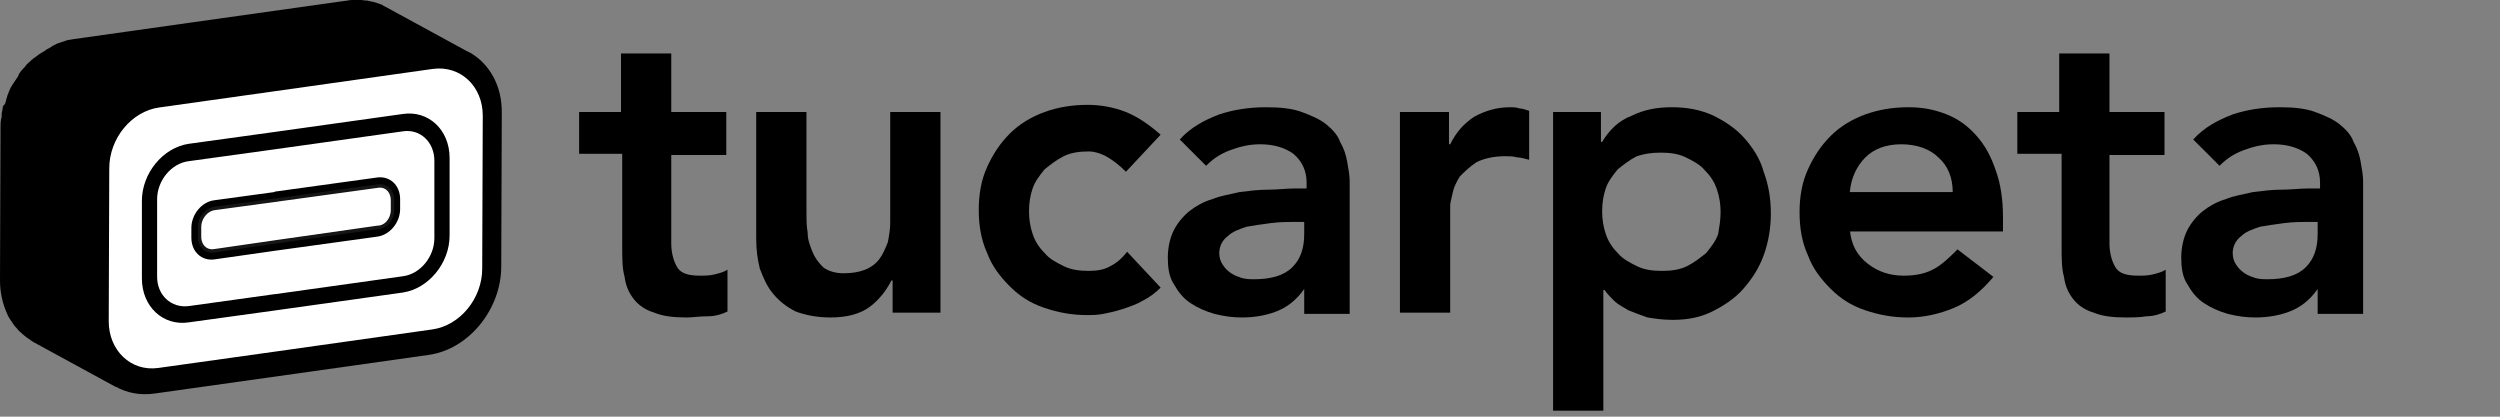 <svg width="378" height="63" viewBox="0 0 378 63" fill="none" xmlns="http://www.w3.org/2000/svg">
<rect x="0" y="0" width="378" height="63" fill="#808080" stroke="none"/>
<path d="M70.773 7.796C70.773 7.796 70.856 7.796 70.856 7.878L58.361 1.067C58.279 0.985 58.115 0.985 58.033 0.903C57.95 0.903 57.95 0.903 57.95 0.821C57.786 0.739 57.622 0.656 57.375 0.574C57.293 0.574 57.211 0.492 57.128 0.492C56.882 0.41 56.635 0.328 56.306 0.246C56.224 0.246 56.224 0.246 56.224 0.246C55.978 0.164 55.731 0.164 55.484 0.082C55.402 0.082 55.32 0.082 55.238 0.082C55.073 0.082 54.827 0 54.662 0C54.58 0 54.498 0 54.334 0C54.169 0 53.923 0 53.676 0C53.594 0 53.512 0 53.429 0C53.101 0 52.854 1.877e-06 52.525 0.082L28.605 3.447L11.179 5.908C10.85 5.99 10.521 5.99 10.193 6.072C10.111 6.072 10.028 6.155 9.946 6.155C9.699 6.237 9.453 6.319 9.206 6.401C9.124 6.401 9.042 6.483 8.96 6.483C8.631 6.565 8.384 6.729 8.056 6.893C7.973 6.893 7.891 6.975 7.809 7.057C7.562 7.221 7.316 7.303 7.069 7.468C6.987 7.55 6.823 7.632 6.74 7.714C6.576 7.796 6.412 7.878 6.329 7.96C6.247 7.96 6.247 8.042 6.165 8.042C6.083 8.124 6.001 8.124 5.918 8.206C5.672 8.37 5.507 8.534 5.261 8.698C5.179 8.78 5.096 8.78 5.014 8.863L4.932 8.945C4.685 9.109 4.521 9.355 4.274 9.519C4.192 9.601 4.192 9.601 4.11 9.683C3.946 9.847 3.863 9.929 3.781 10.094C3.699 10.175 3.617 10.258 3.535 10.34C3.452 10.422 3.452 10.504 3.37 10.504C3.206 10.75 2.959 10.996 2.795 11.324C2.795 11.324 2.795 11.324 2.795 11.406C2.795 11.489 2.713 11.489 2.713 11.571C2.548 11.817 2.384 12.063 2.219 12.309C2.137 12.391 2.137 12.473 2.055 12.555C1.973 12.637 1.973 12.719 1.891 12.802C1.808 12.966 1.726 13.048 1.644 13.212C1.562 13.294 1.562 13.458 1.48 13.54C1.397 13.786 1.233 14.114 1.151 14.361C1.151 14.443 1.069 14.525 1.069 14.607C1.069 14.607 1.069 14.607 1.069 14.689C0.986 14.853 0.904 15.099 0.904 15.263C0.822 15.427 0.822 15.591 0.74 15.756C0.493 15.92 0.411 16.084 0.411 16.33C0.411 16.494 0.329 16.658 0.329 16.822C0.247 17.069 0.247 17.315 0.247 17.643C0.247 17.807 0.164 17.889 0.164 18.053C0.082 18.464 0.082 18.792 0.082 19.202C0.082 19.202 0.082 19.202 0.082 19.284L0 42.425C0 44.231 0.411 45.954 1.069 47.431C1.233 47.841 1.48 48.252 1.726 48.58C1.973 48.99 2.219 49.319 2.548 49.647C2.795 49.975 3.124 50.303 3.452 50.549C3.617 50.714 3.781 50.796 3.946 50.96C4.274 51.206 4.685 51.452 5.014 51.698L17.508 58.509L17.426 58.427C19.152 59.412 21.207 59.822 23.427 59.494L47.347 56.13L64.773 53.668C70.856 52.847 75.788 46.775 75.788 40.292L75.87 17.151C75.952 12.883 73.897 9.437 70.773 7.796Z" fill="black"/>
<path d="M59.347 31.757V30.28C59.347 28.885 58.361 27.9 57.046 28.146L41.51 30.28L32.468 31.511C31.153 31.675 30.167 32.988 30.167 34.301V35.778C30.167 37.173 31.153 38.158 32.468 37.912L41.51 36.599L57.046 34.383C58.361 34.383 59.347 33.152 59.347 31.757Z" fill="white" stroke="#161516" stroke-width="0.523" stroke-miterlimit="10"/>
<path d="M60.91 41.769C63.54 41.441 65.677 38.815 65.677 36.025V24.29C65.677 21.5 63.54 19.448 60.91 19.858L41.593 22.567L28.523 24.372C25.893 24.7 23.756 27.326 23.756 30.116V41.851C23.756 44.641 25.893 46.61 28.523 46.282L41.511 44.477H41.593L60.91 41.769ZM41.593 28.967L57.046 26.834C58.937 26.587 60.499 27.983 60.499 30.116V31.593C60.499 33.645 58.937 35.532 57.046 35.778L41.593 37.912L32.386 39.225C30.496 39.471 28.934 38.076 28.934 35.942V34.465C28.934 32.414 30.496 30.526 32.386 30.28L41.428 29.049L41.593 28.967Z" fill="white"/>
<path d="M65.43 10.422L41.593 13.786L24.084 16.248C19.892 16.823 16.522 20.925 16.522 25.439L16.44 48.58C16.44 53.011 19.81 56.212 23.92 55.637L41.511 53.175L65.348 49.811C69.54 49.236 72.911 45.133 72.911 40.62L72.993 17.479C72.993 13.048 69.623 9.847 65.43 10.422ZM67.979 35.614C67.979 39.8 64.773 43.656 60.91 44.231L41.593 46.939L28.523 48.744C24.66 49.319 21.454 46.364 21.454 42.097V30.363C21.454 26.177 24.66 22.321 28.523 21.746L41.593 19.941L60.91 17.233C64.773 16.658 67.979 19.613 67.979 23.88V35.614Z" fill="white"/>
<path d="M87.564 23.259V16.938H93.896V8.088H101.494V16.938H109.816V23.44H101.494V36.805C101.494 38.249 101.856 39.514 102.399 40.417C102.942 41.32 104.027 41.681 105.836 41.681C106.56 41.681 107.283 41.681 108.007 41.501C108.731 41.32 109.454 41.139 109.997 40.778V47.099C109.273 47.461 108.188 47.822 107.102 47.822C105.655 47.822 104.751 48.002 103.846 48.002C101.856 48.002 100.228 47.822 98.961 47.28C97.695 46.919 96.61 46.196 95.886 45.293C95.162 44.39 94.62 43.306 94.439 41.862C94.077 40.597 94.077 38.972 94.077 37.166V23.259H87.564Z" fill="black"/>
<path d="M142.199 47.28H134.963V42.404H134.782C134.058 43.848 132.973 45.293 131.526 46.377C130.078 47.461 128.088 48.002 125.556 48.002C123.566 48.002 121.756 47.641 120.309 47.099C118.862 46.377 117.776 45.474 116.872 44.39C115.967 43.307 115.424 42.042 114.882 40.597C114.52 39.153 114.339 37.708 114.339 36.082V16.938H121.937V32.289C121.937 33.193 121.937 34.096 122.118 35.179C122.118 36.263 122.48 37.166 122.842 38.069C123.204 38.972 123.746 39.694 124.47 40.417C125.194 40.959 126.279 41.32 127.546 41.32C128.812 41.32 129.897 41.139 130.802 40.778C131.707 40.417 132.43 39.875 132.973 39.153C133.516 38.43 133.878 37.527 134.239 36.624C134.42 35.721 134.601 34.637 134.601 33.734V16.938H142.199V47.28Z" fill="black"/>
<path d="M170.241 25.968C169.336 25.065 168.432 24.343 167.527 23.801C166.623 23.259 165.537 22.898 164.633 22.898C163.185 22.898 161.919 23.078 160.833 23.62C159.748 24.162 158.843 24.885 157.939 25.607C157.215 26.51 156.492 27.413 156.13 28.497C155.768 29.58 155.587 30.664 155.587 31.928C155.587 33.193 155.768 34.276 156.13 35.36C156.492 36.443 157.034 37.346 157.939 38.249C158.662 39.153 159.748 39.694 160.833 40.236C161.919 40.778 163.185 40.959 164.633 40.959C165.899 40.959 166.984 40.778 167.889 40.236C168.974 39.694 169.698 38.972 170.422 38.069L175.487 43.487C174.764 44.21 173.859 44.932 172.774 45.474C171.869 46.016 170.784 46.377 169.698 46.738C168.613 47.099 167.708 47.28 166.804 47.461C165.899 47.641 164.994 47.641 164.452 47.641C162.1 47.641 160.11 47.28 157.939 46.557C155.768 45.835 154.14 44.751 152.692 43.306C151.245 41.862 149.979 40.236 149.255 38.249C148.35 36.263 147.989 34.096 147.989 31.748C147.989 29.4 148.35 27.233 149.255 25.246C150.16 23.259 151.245 21.634 152.692 20.189C154.14 18.744 155.949 17.66 157.939 16.938C159.929 16.215 162.1 15.854 164.452 15.854C166.442 15.854 168.432 16.215 170.241 16.938C172.05 17.66 173.859 18.924 175.487 20.369L170.241 25.968Z" fill="black"/>
<path d="M197.739 43.126H197.559C196.473 44.932 195.026 46.196 193.398 46.919C191.769 47.641 189.779 48.002 187.789 48.002C186.342 48.002 185.076 47.822 183.628 47.461C182.362 47.099 181.096 46.557 180.01 45.835C178.925 45.113 178.201 44.21 177.477 42.945C176.754 41.862 176.573 40.417 176.573 38.972C176.573 37.346 176.935 35.902 177.477 34.818C178.02 33.734 178.925 32.651 179.829 31.928C180.734 31.206 182 30.483 183.267 30.122C184.533 29.58 185.98 29.4 187.427 29.038C188.875 28.858 190.322 28.677 191.769 28.677C193.217 28.677 194.483 28.497 195.749 28.497H197.559V27.594C197.559 25.788 196.835 24.343 195.569 23.259C194.302 22.356 192.674 21.814 190.503 21.814C188.875 21.814 187.427 22.175 185.98 22.717C184.533 23.259 183.447 23.982 182.362 25.065L178.382 21.092C180.01 19.286 182 18.202 184.352 17.299C186.523 16.577 188.875 16.215 191.408 16.215C193.579 16.215 195.388 16.396 196.835 16.938C198.282 17.48 199.549 18.021 200.453 18.744C201.358 19.466 202.262 20.369 202.624 21.453C203.167 22.356 203.529 23.44 203.71 24.523C203.89 25.607 204.071 26.51 204.071 27.413C204.071 28.316 204.071 29.219 204.071 29.942V47.461H197.197V43.126H197.739ZM197.378 33.554H195.749C194.664 33.554 193.578 33.554 192.131 33.734C190.684 33.915 189.598 34.096 188.513 34.276C187.427 34.637 186.342 34.999 185.618 35.721C184.895 36.263 184.352 37.166 184.352 38.249C184.352 38.972 184.533 39.514 184.895 40.056C185.257 40.597 185.618 40.959 186.161 41.32C186.704 41.681 187.247 41.862 187.789 42.042C188.513 42.223 189.056 42.223 189.598 42.223C192.131 42.223 194.121 41.681 195.388 40.417C196.654 39.153 197.197 37.527 197.197 35.36V33.554H197.378Z" fill="black"/>
<path d="M211.489 16.938H219.087V21.814H219.268C220.173 20.008 221.258 18.744 222.886 17.66C224.515 16.757 226.324 16.215 228.314 16.215C228.856 16.215 229.218 16.215 229.761 16.396C230.123 16.396 230.666 16.577 231.208 16.757V24.162C230.485 23.982 229.942 23.801 229.399 23.801C228.856 23.62 228.133 23.62 227.59 23.62C225.781 23.62 224.334 23.982 223.248 24.523C222.163 25.246 221.439 25.968 220.715 26.691C220.173 27.594 219.811 28.316 219.63 29.219C219.449 30.122 219.268 30.664 219.268 31.025V47.28H211.67V16.938H211.489Z" fill="black"/>
<path d="M234.827 16.938H242.063V21.453H242.244C243.329 19.647 244.777 18.202 246.767 17.48C248.576 16.577 250.566 16.215 252.737 16.215C255.089 16.215 257.079 16.577 259.069 17.48C260.878 18.383 262.506 19.466 263.772 20.911C265.039 22.356 266.124 23.982 266.667 25.968C267.391 27.955 267.753 29.942 267.753 32.289C267.753 34.457 267.391 36.624 266.667 38.611C265.943 40.597 264.858 42.223 263.592 43.668C262.325 45.113 260.697 46.196 258.888 47.099C257.079 48.002 255.089 48.364 252.918 48.364C251.47 48.364 250.204 48.183 249.119 48.002C248.033 47.641 247.129 47.28 246.224 46.919C245.319 46.377 244.596 46.016 244.053 45.474C243.51 44.932 242.968 44.39 242.606 43.848H242.425V62.09H234.827V16.938ZM260.154 32.109C260.154 30.845 259.973 29.761 259.611 28.677C259.25 27.594 258.707 26.691 257.802 25.788C257.079 24.885 255.993 24.343 254.908 23.801C253.822 23.259 252.556 23.078 251.109 23.078C249.661 23.078 248.576 23.259 247.49 23.62C246.405 24.162 245.5 24.885 244.596 25.607C243.872 26.51 243.148 27.413 242.787 28.497C242.425 29.58 242.244 30.664 242.244 31.928C242.244 33.193 242.425 34.276 242.787 35.36C243.148 36.443 243.691 37.346 244.596 38.249C245.319 39.153 246.405 39.694 247.49 40.236C248.576 40.778 249.842 40.959 251.29 40.959C252.737 40.959 254.003 40.778 255.089 40.236C256.174 39.694 257.079 38.972 257.983 38.249C258.707 37.346 259.431 36.443 259.792 35.36C259.973 34.276 260.154 33.193 260.154 32.109Z" fill="black"/>
<path d="M279.693 34.637C279.874 36.985 280.778 38.611 282.406 39.875C284.035 41.139 285.844 41.681 287.834 41.681C289.824 41.681 291.271 41.32 292.538 40.597C293.804 39.875 294.889 38.791 295.975 37.708L301.402 41.862C299.593 44.029 297.603 45.654 295.432 46.557C293.261 47.461 290.909 48.002 288.558 48.002C286.206 48.002 284.216 47.641 282.045 46.919C279.874 46.196 278.246 45.113 276.798 43.668C275.351 42.223 274.085 40.597 273.361 38.611C272.456 36.624 272.094 34.457 272.094 32.109C272.094 29.761 272.456 27.594 273.361 25.607C274.265 23.62 275.351 21.995 276.798 20.55C278.246 19.105 280.055 18.021 282.045 17.299C284.035 16.577 286.206 16.215 288.558 16.215C290.728 16.215 292.538 16.577 294.347 17.299C296.156 18.021 297.603 19.105 298.87 20.55C300.136 21.995 301.04 23.62 301.764 25.788C302.488 27.774 302.85 30.122 302.85 32.831V34.999H279.693V34.637ZM295.251 29.038C295.251 26.871 294.528 25.065 293.08 23.801C291.814 22.537 289.824 21.814 287.472 21.814C285.12 21.814 283.311 22.537 282.045 23.801C280.778 25.065 279.874 26.871 279.693 29.038H295.251Z" fill="black"/>
<path d="M305.02 23.259V16.938H311.352V8.088H318.951V16.938H327.273V23.44H318.951V36.805C318.951 38.249 319.312 39.514 319.855 40.417C320.398 41.32 321.483 41.681 323.293 41.681C324.016 41.681 324.74 41.681 325.464 41.501C326.187 41.32 326.911 41.139 327.454 40.778V47.099C326.73 47.461 325.644 47.822 324.559 47.822C323.473 48.002 322.388 48.002 321.483 48.002C319.493 48.002 317.865 47.822 316.599 47.28C315.332 46.919 314.247 46.196 313.523 45.293C312.8 44.39 312.257 43.306 312.076 41.862C311.714 40.597 311.714 38.972 311.714 37.166V23.259H305.02Z" fill="black"/>
<path d="M350.972 43.126H350.791C349.706 44.932 348.258 46.196 346.63 46.919C345.002 47.641 343.012 48.002 341.022 48.002C339.575 48.002 338.308 47.822 336.861 47.461C335.595 47.099 334.328 46.557 333.243 45.835C332.157 45.113 331.434 44.21 330.71 42.945C329.986 41.862 329.805 40.417 329.805 38.972C329.805 37.346 330.167 35.902 330.71 34.818C331.253 33.734 332.157 32.651 333.062 31.928C333.966 31.206 335.233 30.483 336.499 30.122C337.766 29.58 339.213 29.4 340.66 29.038C342.107 28.858 343.555 28.677 345.002 28.677C346.449 28.677 347.716 28.497 348.982 28.497H350.791V27.594C350.791 25.788 350.068 24.343 348.801 23.259C347.535 22.356 345.907 21.814 343.736 21.814C342.107 21.814 340.66 22.175 339.213 22.717C337.766 23.259 336.68 23.982 335.595 25.065L331.615 21.092C333.243 19.286 335.233 18.202 337.585 17.299C339.756 16.577 342.107 16.215 344.64 16.215C346.811 16.215 348.62 16.396 350.068 16.938C351.515 17.48 352.781 18.021 353.686 18.744C354.59 19.466 355.495 20.369 355.857 21.453C356.4 22.356 356.761 23.44 356.942 24.523C357.123 25.607 357.304 26.51 357.304 27.413C357.304 28.316 357.304 29.219 357.304 29.942V47.461H350.429V43.126H350.972ZM350.61 33.554H348.982C347.897 33.554 346.811 33.554 345.364 33.734C343.917 33.915 342.831 34.096 341.746 34.276C340.66 34.637 339.575 34.999 338.851 35.721C338.127 36.263 337.585 37.166 337.585 38.249C337.585 38.972 337.766 39.514 338.127 40.056C338.489 40.597 338.851 40.959 339.394 41.32C339.937 41.681 340.479 41.862 341.022 42.042C341.746 42.223 342.288 42.223 342.831 42.223C345.364 42.223 347.354 41.681 348.62 40.417C349.887 39.153 350.429 37.527 350.429 35.36V33.554H350.61Z" fill="black"/>
</svg>
